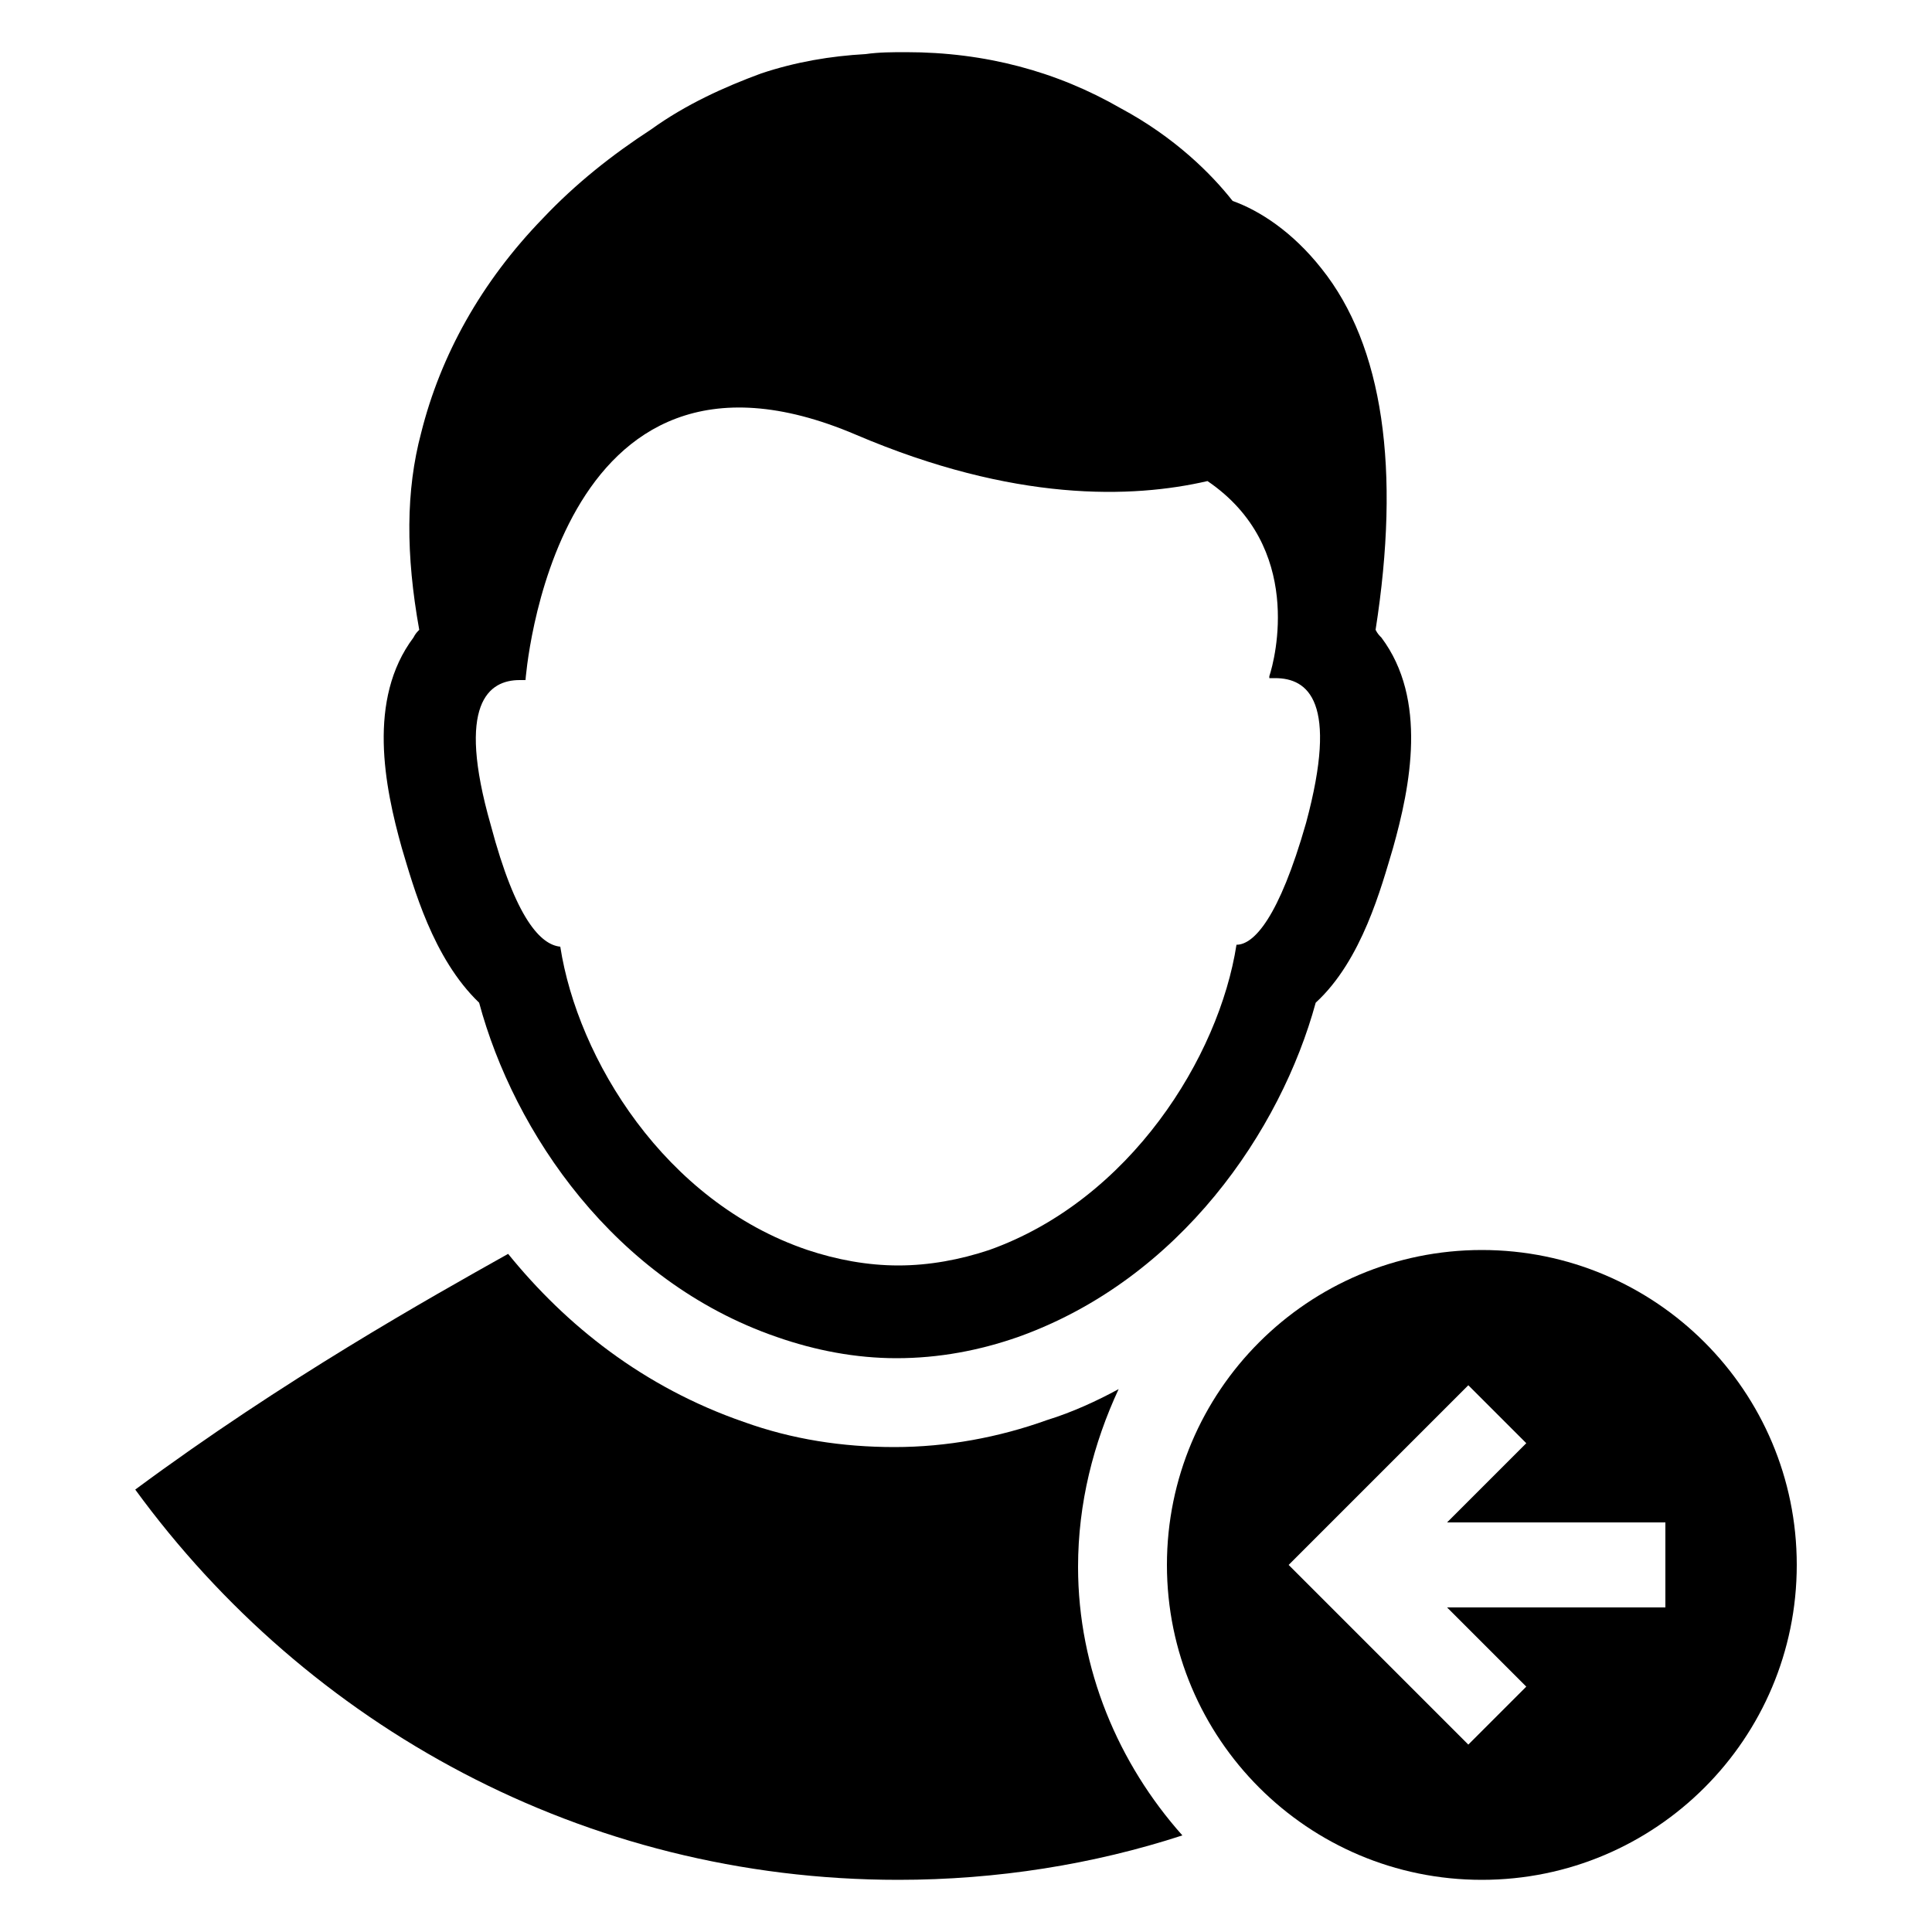 <svg height='300px' width='300px'  xmlns="http://www.w3.org/2000/svg" xmlns:xlink="http://www.w3.org/1999/xlink" version="1.1" x="0px" y="0px" viewBox="0 0 100 100" enable-background="new 0 0 100 100" xml:space="preserve"><g><g><path d="M68.4,13.9c-1.5-1.9-3.2-3-4.6-3.5C62.7,9,60.8,7.1,58,5.6c-3.3-1.9-7-2.9-11.1-2.9c-0.7,0-1.4,0-2.1,0.1    c-1.8,0.1-3.6,0.4-5.4,1c0,0,0,0,0,0c-1.9,0.7-3.9,1.6-5.7,2.9c-2,1.3-3.9,2.8-5.6,4.6c-3.2,3.3-5.3,7.1-6.3,11.1    c-0.8,3-0.8,6.3-0.1,10.2c-0.1,0.1-0.2,0.2-0.3,0.4c-2.4,3.2-1.5,7.7-0.6,10.9c0.6,2,1.6,5.7,4,8c1.8,6.7,7,14.4,15.4,17.3    c2,0.7,4.1,1.1,6.2,1.1c2.2,0,4.3-0.4,6.3-1.1c8.4-3,13.6-10.7,15.4-17.3c2.4-2.2,3.4-6,4-8c0.9-3.2,1.8-7.7-0.6-10.9    c-0.1-0.1-0.2-0.2-0.3-0.4C72.5,24.3,71.6,17.9,68.4,13.9z M67.6,42.6c-1.4,4.9-2.7,6.3-3.6,6.3c-0.9,5.8-5.5,13.2-12.8,15.8    c-1.5,0.5-3.1,0.8-4.7,0.8c-1.6,0-3.2-0.3-4.7-0.8C34.4,62.2,29.9,54.8,29,49c-1-0.1-2.3-1.4-3.6-6.3c-1.8-6.3-0.1-7.5,1.5-7.5    c0.1,0,0.2,0,0.3,0v0c0,0,1.4-19.4,17.1-12.7c8.2,3.5,14.3,3.3,18.2,2.4c5,3.4,3.5,9.2,3.2,10.1c0,0,0,0.1,0,0.1    c0.1,0,0.2,0,0.3,0C67.7,35.1,69.3,36.3,67.6,42.6z"></path></g><g><path d="M57.9,71.9c-1.1,0.6-2.4,1.2-3.7,1.6c-2.5,0.9-5.2,1.4-7.9,1.4c-2.7,0-5.3-0.4-7.8-1.3c-5.2-1.8-9.2-5-12.2-8.7    C22.2,67.2,14.7,71.4,7,77.1c8.9,12.2,23.2,20.2,39.5,20.2c5.1,0,10.1-0.8,14.7-2.3c-3.3-3.7-5.4-8.6-5.4-13.9    C55.8,77.8,56.6,74.7,57.9,71.9z"></path></g><g><path d="M76.7,64.7c-9,0-16.3,7.3-16.3,16.3c0,9,7.3,16.3,16.3,16.3c9,0,16.3-7.3,16.3-16.3C93,72,85.7,64.7,76.7,64.7z     M86.2,83.2l-11.3,0l4.1,4.1l-3,3L66.7,81l9.3-9.3l3,3l-4.1,4.1l11.3,0V83.2z"></path></g></g></svg>